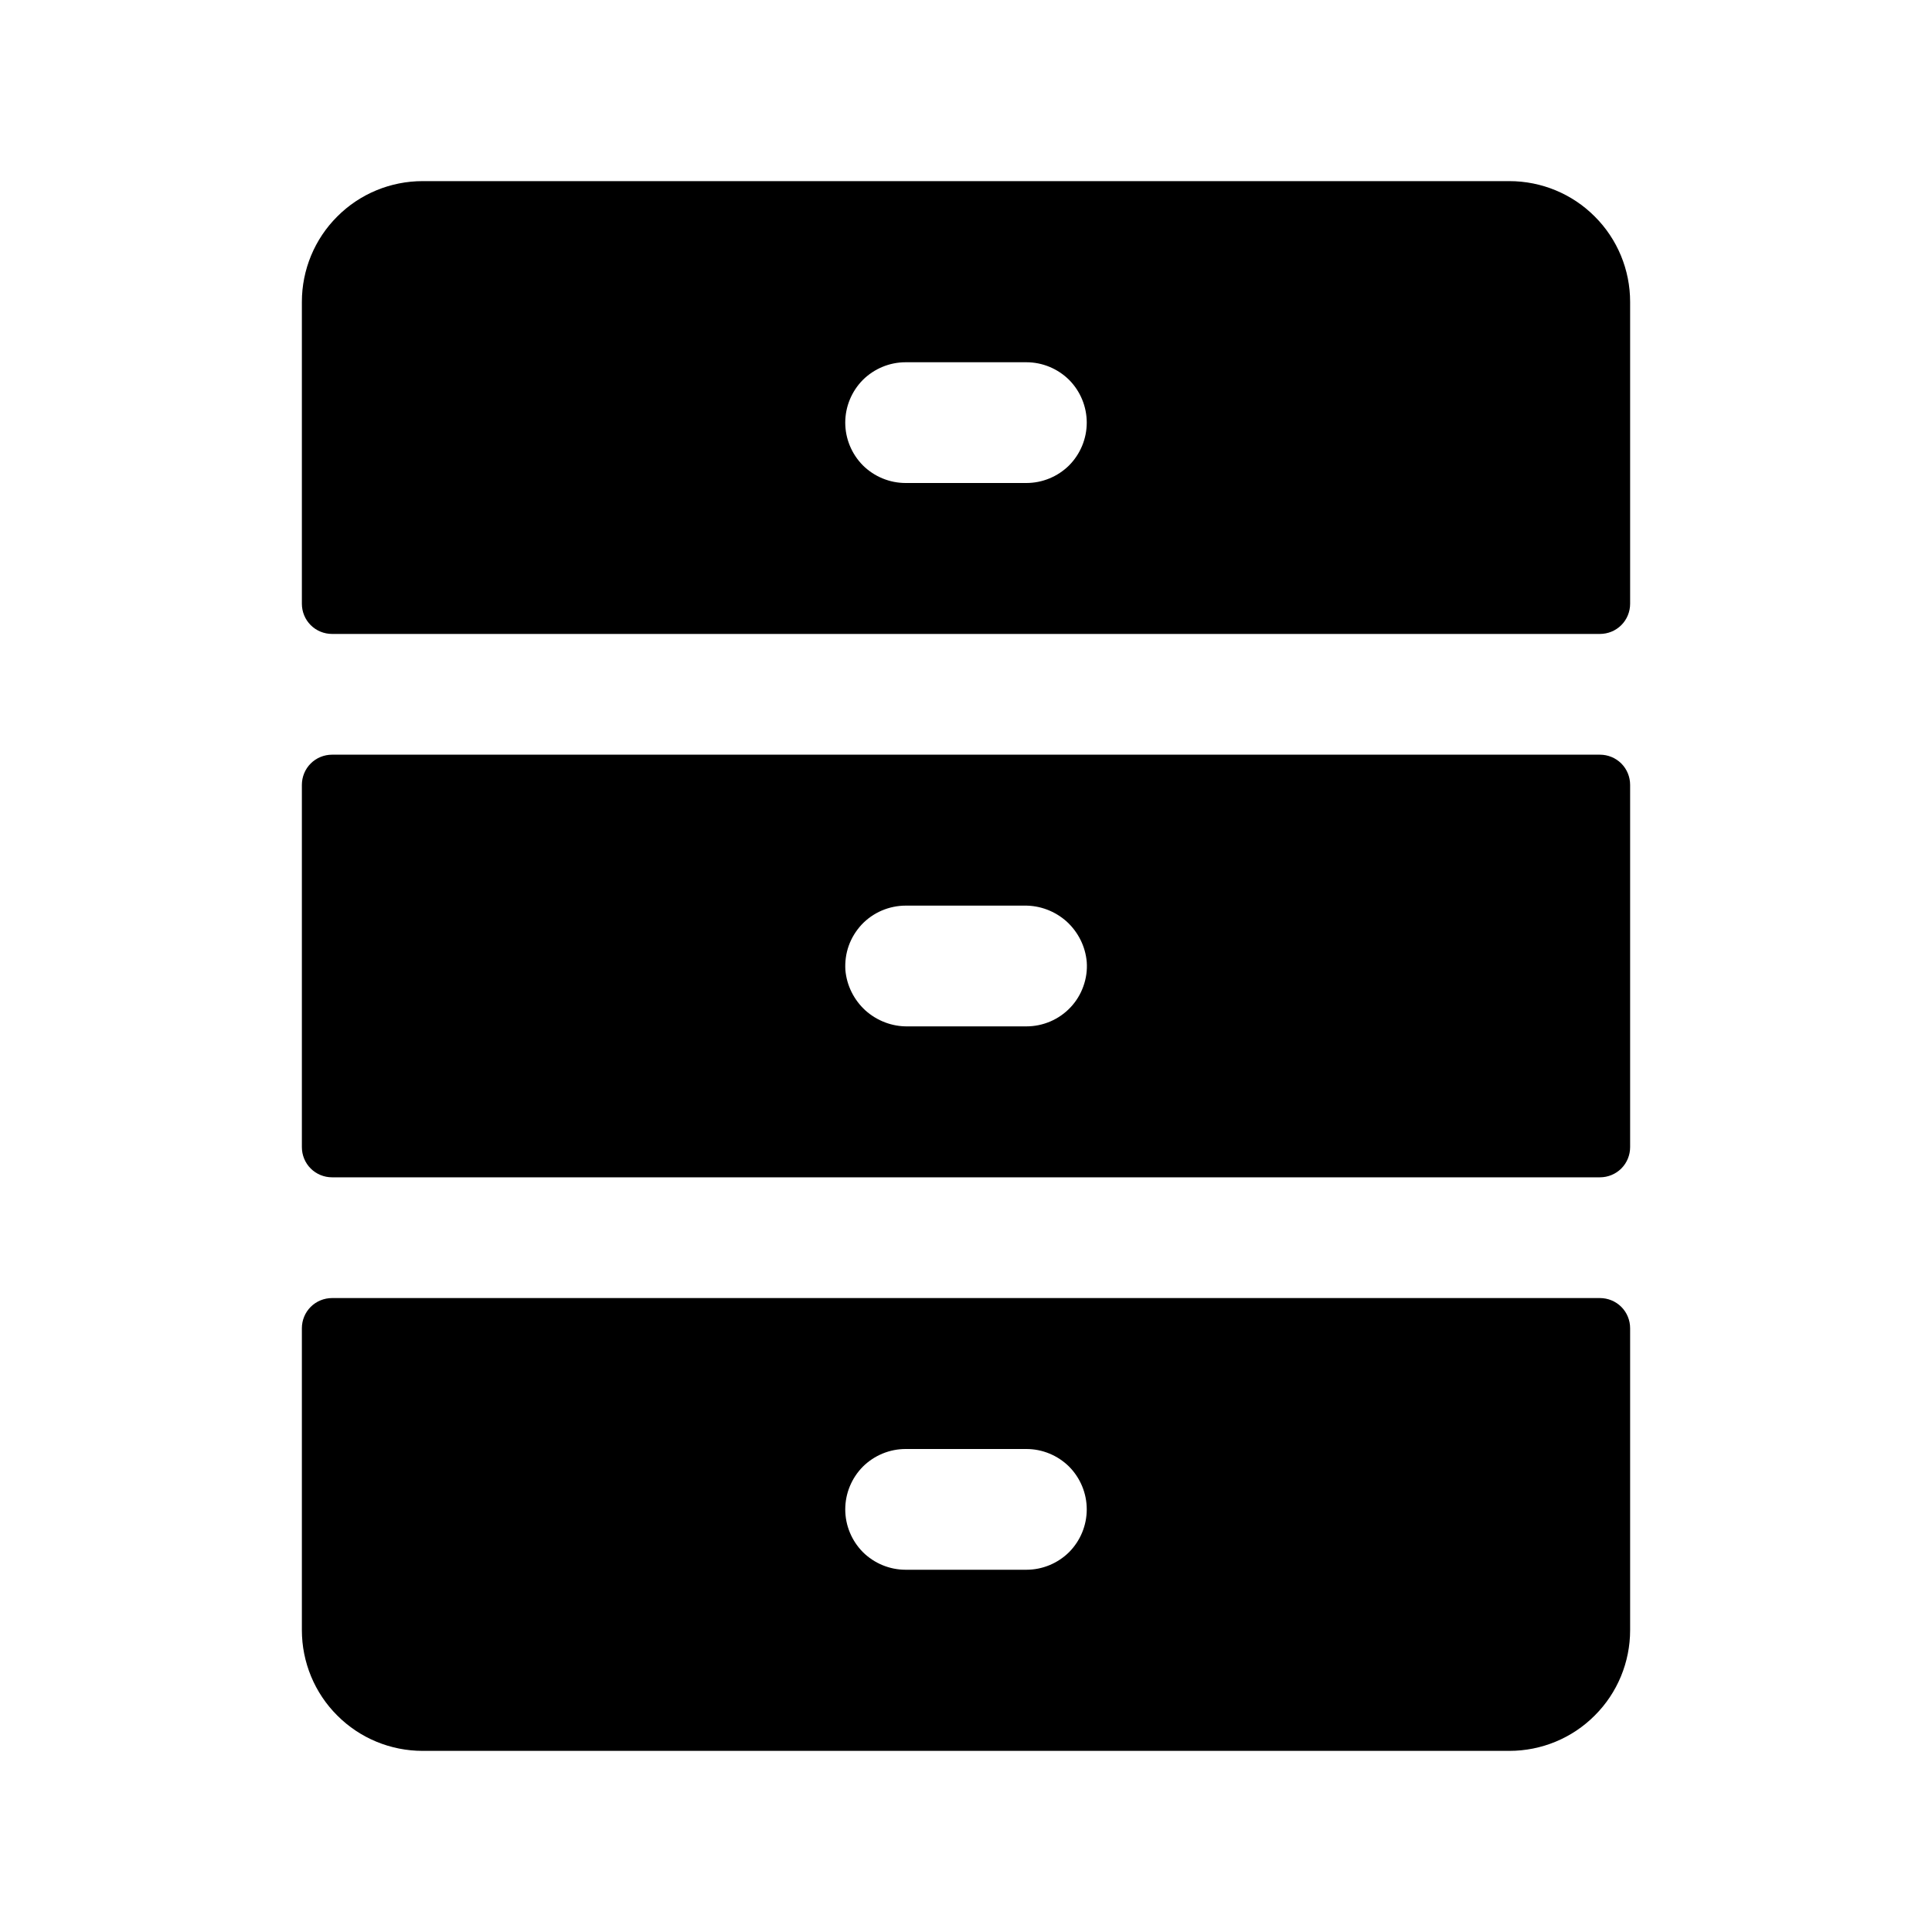 <svg width="16" height="16" viewBox="0 0 16 16" fill="none" xmlns="http://www.w3.org/2000/svg">
<g clip-path="url(#clip0_5_885)">
<path d="M12.5 1.5H3.5C3.235 1.5 2.98 1.605 2.793 1.793C2.605 1.98 2.5 2.235 2.5 2.5V5C2.5 5.066 2.526 5.13 2.573 5.177C2.62 5.224 2.684 5.25 2.75 5.25H13.25C13.316 5.25 13.38 5.224 13.427 5.177C13.474 5.13 13.5 5.066 13.5 5V2.5C13.5 2.235 13.395 1.98 13.207 1.793C13.02 1.605 12.765 1.5 12.5 1.5ZM8.5 4H7.5C7.367 4 7.24 3.947 7.146 3.854C7.053 3.76 7 3.633 7 3.5C7 3.367 7.053 3.24 7.146 3.146C7.24 3.053 7.367 3 7.5 3H8.5C8.633 3 8.76 3.053 8.854 3.146C8.947 3.24 9 3.367 9 3.5C9 3.633 8.947 3.76 8.854 3.854C8.76 3.947 8.633 4 8.5 4ZM13.25 6.25H2.75C2.684 6.25 2.62 6.276 2.573 6.323C2.526 6.37 2.5 6.434 2.5 6.5V9.5C2.5 9.566 2.526 9.63 2.573 9.677C2.62 9.724 2.684 9.75 2.75 9.75H13.25C13.316 9.75 13.38 9.724 13.427 9.677C13.474 9.63 13.5 9.566 13.5 9.5V6.5C13.5 6.434 13.474 6.37 13.427 6.323C13.38 6.276 13.316 6.25 13.25 6.25ZM8.5 8.5H7.517C7.388 8.502 7.263 8.454 7.167 8.368C7.072 8.281 7.012 8.162 7.001 8.033C6.997 7.965 7.006 7.896 7.029 7.832C7.052 7.767 7.089 7.708 7.135 7.658C7.182 7.608 7.239 7.568 7.302 7.541C7.365 7.514 7.433 7.5 7.501 7.5H8.484C8.613 7.498 8.738 7.546 8.834 7.632C8.929 7.719 8.989 7.838 9 7.967C9.005 8.035 8.995 8.104 8.972 8.168C8.949 8.233 8.913 8.292 8.866 8.342C8.819 8.392 8.762 8.432 8.699 8.459C8.636 8.486 8.569 8.5 8.5 8.5ZM13.25 10.75H2.75C2.684 10.75 2.62 10.776 2.573 10.823C2.526 10.87 2.5 10.934 2.5 11V13.5C2.5 13.765 2.605 14.02 2.793 14.207C2.98 14.395 3.235 14.5 3.5 14.5H12.5C12.765 14.5 13.02 14.395 13.207 14.207C13.395 14.02 13.5 13.765 13.5 13.5V11C13.5 10.934 13.474 10.87 13.427 10.823C13.38 10.776 13.316 10.75 13.25 10.75ZM8.5 13H7.5C7.367 13 7.24 12.947 7.146 12.854C7.053 12.76 7 12.633 7 12.5C7 12.367 7.053 12.24 7.146 12.146C7.24 12.053 7.367 12 7.5 12H8.5C8.633 12 8.76 12.053 8.854 12.146C8.947 12.24 9 12.367 9 12.5C9 12.633 8.947 12.76 8.854 12.854C8.76 12.947 8.633 13 8.5 13Z" fill="black"/>
</g>
<defs>
<clipPath id="clip0_5_885">
<rect width="16" height="16" fill="white"/>
</clipPath>
</defs>
</svg>
